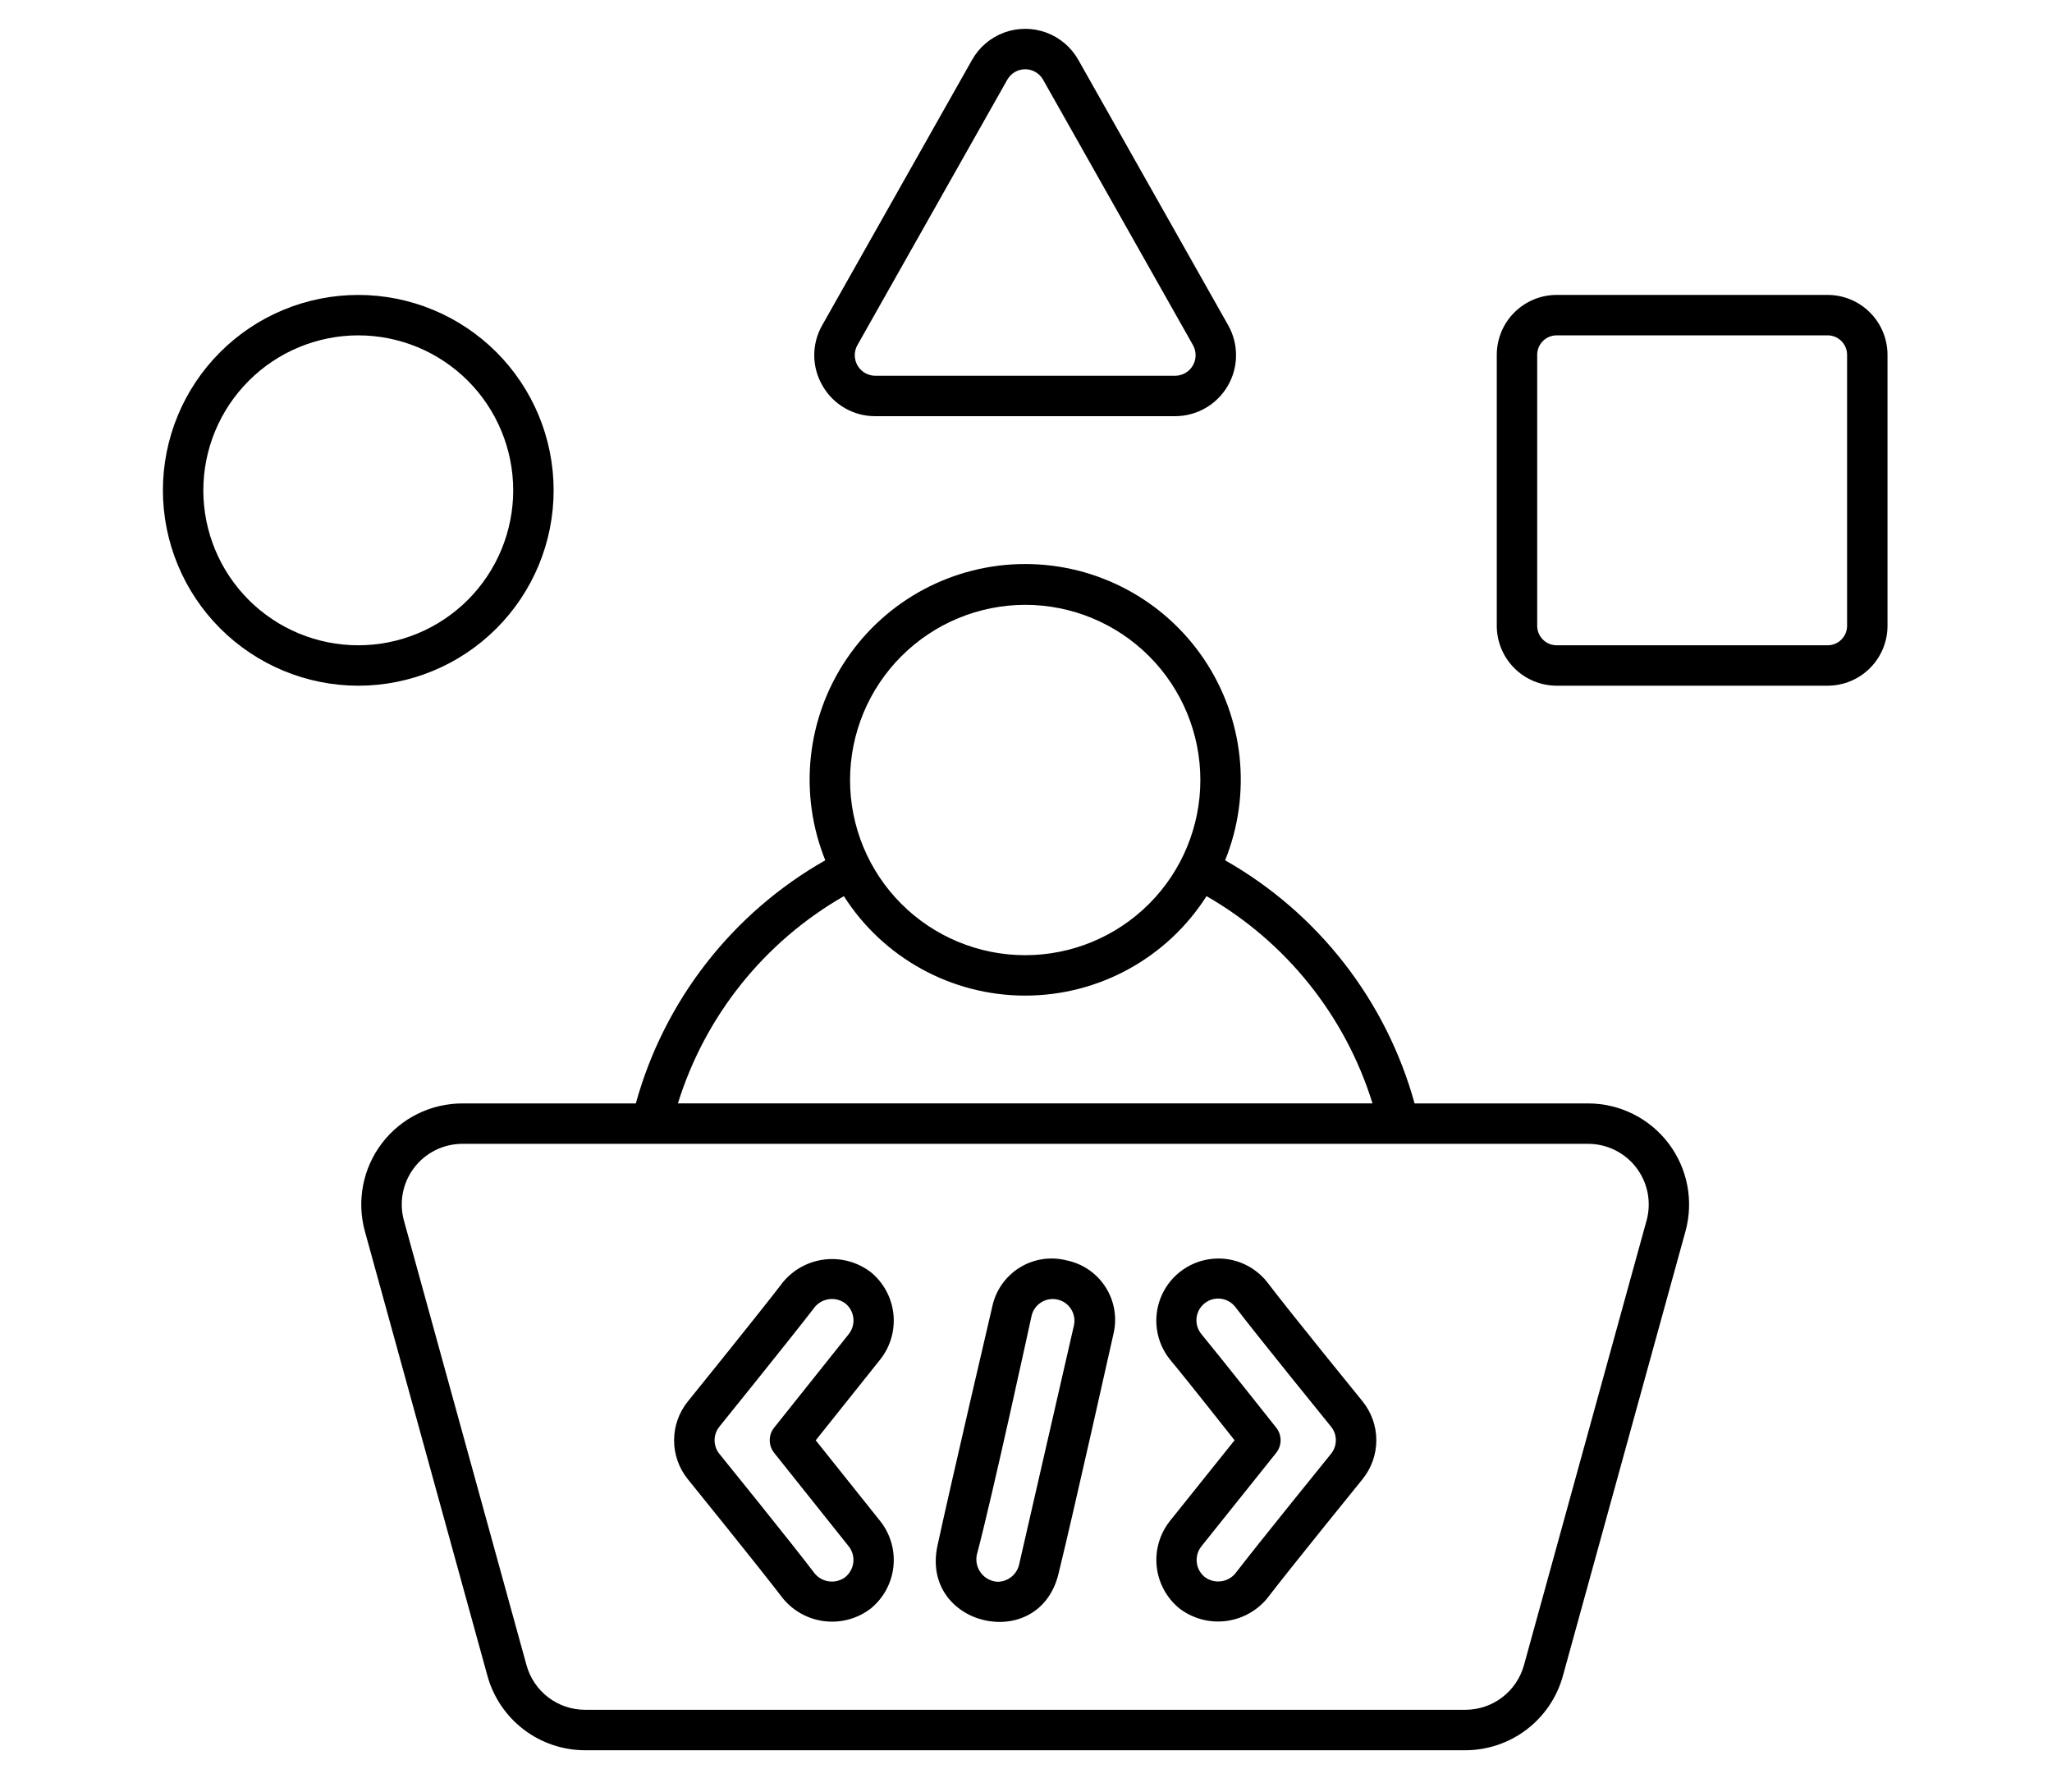 <svg width="505" height="441" xmlns="http://www.w3.org/2000/svg" xmlns:xlink="http://www.w3.org/1999/xlink" xml:space="preserve" overflow="hidden"><defs><clipPath id="clip0"><rect x="882" y="-104" width="505" height="441"/></clipPath><clipPath id="clip1"><rect x="882" y="-98" width="505" height="435"/></clipPath><clipPath id="clip2"><rect x="869" y="-98" width="531" height="531"/></clipPath></defs><g clip-path="url(#clip0)" transform="translate(-882 104)"><g clip-path="url(#clip1)"><g clip-path="url(#clip2)"><path d="M403.794 265.27 361.099 265.27C354.097 239.936 337.326 218.419 314.472 205.442 321.069 189.091 319.109 170.528 309.247 155.914 299.382 141.297 282.903 132.537 265.27 132.537 247.638 132.537 231.158 141.297 221.294 155.914 211.432 170.527 209.472 189.09 216.069 205.442 193.216 218.418 176.444 239.936 169.442 265.27L126.747 265.27C118.978 265.267 111.657 268.897 106.952 275.078 102.248 281.26 100.703 289.283 102.772 296.771L132.946 406.198C134.409 411.436 137.541 416.054 141.869 419.347 146.197 422.639 151.482 424.427 156.92 424.436L373.608 424.436C379.044 424.427 384.331 422.639 388.66 419.347 392.988 416.054 396.12 411.435 397.58 406.198L427.754 296.771C429.827 289.283 428.281 281.26 423.577 275.078 418.873 268.897 411.548 265.267 403.783 265.27ZM265.27 142.579C276.704 142.579 287.667 147.12 295.75 155.206 303.835 163.288 308.376 174.251 308.376 185.685 308.376 197.119 303.835 208.082 295.75 216.165 287.667 224.25 276.704 228.792 265.27 228.792 253.836 228.792 242.873 224.25 234.791 216.165 226.705 208.082 222.164 197.119 222.164 185.685 222.176 174.257 226.723 163.3 234.803 155.218 242.885 147.139 253.842 142.591 265.27 142.579ZM220.645 214.267C230.364 229.511 247.192 238.739 265.27 238.739 283.348 238.739 300.176 229.511 309.895 214.267 329.465 225.496 344.061 243.716 350.745 265.266L179.798 265.266C186.483 243.716 201.079 225.496 220.648 214.267ZM418.18 294.113 388.006 403.541C387.127 406.685 385.247 409.453 382.65 411.431 380.054 413.406 376.88 414.477 373.617 414.483L156.937 414.483C153.675 414.477 150.504 413.406 147.904 411.431 145.308 409.453 143.428 406.685 142.552 403.541L112.378 294.113C111.134 289.622 112.061 284.811 114.882 281.101 117.701 277.392 122.091 275.216 126.751 275.213L403.799 275.213C408.459 275.213 412.853 277.389 415.677 281.098 418.499 284.805 419.425 289.622 418.185 294.113Z" transform="matrix(1 0 0 1 869.034 -97.745)"/><path d="M101.136 162.482C113.887 162.482 126.118 157.416 135.132 148.398 144.15 139.383 149.216 127.153 149.216 114.402 149.216 101.651 144.15 89.42 135.132 80.406 126.117 71.388 113.887 66.322 101.136 66.322 88.385 66.322 76.154 71.388 67.14 80.406 58.122 89.421 53.056 101.651 53.056 114.402 53.071 127.15 58.143 139.368 67.155 148.384 76.17 157.396 88.389 162.467 101.137 162.482ZM101.136 76.269C111.25 76.269 120.949 80.287 128.101 87.436 135.251 94.589 139.268 104.288 139.268 114.401 139.268 124.515 135.251 134.214 128.101 141.366 120.948 148.516 111.25 152.533 101.136 152.533 91.022 152.533 81.323 148.516 74.171 141.366 67.021 134.213 63.004 124.515 63.004 114.401 63.016 104.291 67.036 94.598 74.186 87.451 81.333 80.301 91.026 76.28 101.137 76.268Z" transform="matrix(1 0 0 1 869.034 -97.745)"/><path d="M215.422 88.714C216.734 90.988 218.623 92.876 220.899 94.182 223.176 95.491 225.758 96.172 228.384 96.157L302.15 96.157C307.485 96.157 312.42 93.323 315.112 88.714 317.803 84.104 317.841 78.414 315.218 73.769L278.335 8.464C276.583 5.364 273.788 2.986 270.445 1.758 267.103 0.529 263.432 0.529 260.089 1.758 256.747 2.986 253.952 5.364 252.199 8.464L215.316 73.769C214.013 76.045 213.335 78.63 213.353 81.256 213.371 83.879 214.088 86.452 215.423 88.714ZM223.978 78.662 260.861 13.361C261.758 11.771 263.44 10.785 265.267 10.785 267.093 10.785 268.775 11.771 269.672 13.361L306.555 78.662C307.44 80.229 307.426 82.147 306.52 83.701 305.611 85.253 303.947 86.209 302.15 86.209L228.384 86.209C226.586 86.209 224.923 85.253 224.014 83.701 223.108 82.147 223.093 80.229 223.978 78.662Z" transform="matrix(1 0 0 1 869.034 -97.745)"/><path d="M462.752 66.317 396.056 66.317C392.151 66.32 388.405 67.875 385.644 70.637 382.882 73.399 381.327 77.144 381.324 81.049L381.324 147.746C381.327 151.651 382.881 155.396 385.644 158.158 388.406 160.92 392.151 162.475 396.056 162.477L462.752 162.477C466.657 162.475 470.403 160.92 473.165 158.158 475.926 155.396 477.481 151.651 477.484 147.746L477.484 81.049C477.481 77.144 475.927 73.399 473.165 70.637 470.402 67.875 466.657 66.32 462.752 66.317ZM467.537 147.748C467.534 150.389 465.393 152.529 462.752 152.532L396.056 152.532C393.415 152.529 391.274 150.389 391.272 147.748L391.272 81.051C391.274 78.41 393.415 76.27 396.056 76.267L462.752 76.267C465.393 76.27 467.534 78.41 467.537 81.051Z" transform="matrix(1 0 0 1 869.034 -97.745)"/><path d="M213.717 348.171 229.633 328.229C232.123 325.058 233.269 321.04 232.83 317.034 232.389 313.028 230.4 309.354 227.282 306.799 224.076 304.345 220.047 303.22 216.035 303.658 212.02 304.099 208.328 306.068 205.729 309.159 200.009 316.655 182.213 338.643 182.213 338.643 180.043 341.346 178.861 344.71 178.861 348.176 178.861 351.64 180.043 355.004 182.213 357.706 182.213 357.706 199.965 379.624 205.664 387.102 208.239 390.22 211.919 392.221 215.937 392.689 219.955 393.154 223.996 392.046 227.217 389.598 230.361 387.052 232.374 383.369 232.827 379.349 233.28 375.328 232.135 371.293 229.639 368.11ZM220.932 381.881 220.935 381.881C218.599 383.568 215.36 383.177 213.495 380.981 207.801 373.455 189.996 351.487 189.996 351.487 188.436 349.542 188.436 346.771 189.996 344.826 189.996 344.826 207.816 322.757 213.574 315.264 215.478 313.106 218.72 312.771 221.023 314.497 223.303 316.353 223.679 319.693 221.864 322.008L203.485 345.05C202.037 346.865 202.037 349.441 203.485 351.256L221.864 374.295 221.864 374.292C223.691 376.646 223.273 380.027 220.934 381.865Z" transform="matrix(1 0 0 1 869.034 -97.745)"/><path d="M324.797 309.214C321.401 304.936 315.98 302.795 310.577 303.601 305.174 304.403 300.609 308.027 298.604 313.107 296.597 318.188 297.452 323.955 300.851 328.23 304.946 333.124 316.794 348.155 316.794 348.155L300.851 368.065C298.355 371.23 297.204 375.248 297.636 379.257 298.071 383.262 300.058 386.94 303.172 389.501 306.37 391.964 310.399 393.101 314.414 392.668 318.431 392.233 322.123 390.267 324.725 387.179 330.466 379.689 348.312 357.7 348.312 357.7L348.309 357.7C350.491 354.994 351.681 351.625 351.681 348.149 351.681 344.676 350.491 341.304 348.309 338.601 348.309 338.601 330.486 316.707 324.796 309.214ZM340.539 351.485C340.539 351.485 322.653 373.539 316.886 381.047 314.98 383.196 311.744 383.525 309.446 381.799 307.167 379.94 306.797 376.6 308.611 374.285L327.038 351.257 327.035 351.257C328.489 349.439 328.489 346.858 327.035 345.043 327.035 345.043 313.25 327.637 308.543 321.926 307.67 320.81 307.276 319.392 307.448 317.986 307.62 316.58 308.345 315.298 309.461 314.424 311.785 312.606 315.145 313.018 316.963 315.342 322.689 322.841 340.544 344.818 340.544 344.818 342.113 346.763 342.11 349.543 340.538 351.485Z" transform="matrix(1 0 0 1 869.034 -97.745)"/><path d="M275.426 303.886C271.506 302.894 267.356 303.537 263.918 305.659 260.481 307.785 258.05 311.213 257.189 315.16L257.162 315.272C257.162 315.272 246.859 359.343 243.682 374.09 239.407 393.938 268.587 400.795 273.454 381.053 277.081 366.345 286.99 321.992 286.99 321.992 287.934 318.052 287.235 313.895 285.053 310.481 282.871 307.067 279.396 304.687 275.426 303.885ZM277.268 319.876C277.265 319.876 267.124 364.087 263.753 378.825 263.146 381.273 260.943 382.99 258.42 382.978 256.842 382.872 255.383 382.099 254.412 380.85 253.441 379.6 253.053 377.993 253.34 376.438 257.227 361.849 266.835 317.555 266.835 317.555L266.838 317.555C267.489 314.689 270.337 312.889 273.206 313.529 276.075 314.165 277.89 317.005 277.265 319.876Z" transform="matrix(1 0 0 1 869.034 -97.745)"/><path d="M11.108-0.663C10.531-0.361 9.93-0.136 9.308 0.012 8.692 0.16 8.047 0.237 7.378 0.237 5.364 0.237 3.769-0.323 2.593-1.445 1.415-2.573 0.829-4.1 0.829-6.028 0.829-7.961 1.415-9.489 2.593-10.611 3.769-11.739 5.364-12.304 7.378-12.304 8.047-12.304 8.692-12.227 9.308-12.079 9.93-11.928 10.531-11.703 11.108-11.404L11.108-8.906C10.531-9.299 9.962-9.587 9.403-9.77 8.84-9.951 8.248-10.042 7.626-10.042 6.513-10.042 5.637-9.687 4.997-8.977 4.364-8.266 4.05-7.283 4.05-6.028 4.05-4.779 4.364-3.802 4.997-3.091 5.637-2.38 6.513-2.025 7.626-2.025 8.248-2.025 8.84-2.114 9.403-2.298 9.962-2.478 10.531-2.765 11.108-3.162Z" transform="matrix(1 0 0 1 922.088 376.453)"/><path d="M8.124-6.596C7.869-6.715 7.618-6.8 7.366-6.857 7.12-6.919 6.869-6.951 6.608-6.951 5.865-6.951 5.294-6.709 4.891-6.229 4.488-5.755 4.287-5.072 4.287-4.18L4.287-2.27374e-05 1.398-2.27374e-05 1.398-9.072 4.287-9.072 4.287-7.579C4.657-8.171 5.084-8.601 5.566-8.87 6.055-9.145 6.635-9.285 7.307-9.285 7.408-9.285 7.514-9.279 7.627-9.273 7.736-9.264 7.902-9.249 8.124-9.225Z" transform="matrix(1 0 0 1 934.256 376.453)"/><path d="M10.445-4.559 10.445-3.73 3.671-3.73C3.742-3.049 3.985-2.54 4.405-2.203 4.823-1.862 5.412-1.693 6.17-1.693 6.777-1.693 7.401-1.782 8.041-1.966 8.68-2.146 9.338-2.419 10.018-2.783L10.018-0.545C9.332-0.29 8.645-0.098 7.958 0.036 7.271 0.169 6.584 0.237 5.897 0.237 4.263 0.237 2.987-0.178 2.072-1.007 1.163-1.841 0.71-3.014 0.71-4.524 0.71-5.998 1.154-7.159 2.048-8.005 2.94-8.858 4.171-9.284 5.743-9.284 7.164-9.284 8.301-8.852 9.154-7.994 10.012-7.141 10.445-5.995 10.445-4.559ZM7.461-5.519C7.461-6.069 7.298-6.513 6.975-6.845 6.658-7.182 6.241-7.354 5.72-7.354 5.157-7.354 4.701-7.194 4.346-6.88 3.997-6.564 3.781-6.111 3.695-5.519Z" transform="matrix(1 0 0 1 942.43 376.453)"/><path d="M5.459-4.086C4.849-4.086 4.394-3.982 4.086-3.778 3.784-3.57 3.636-3.268 3.636-2.866 3.636-2.502 3.757-2.215 4.003-2.001 4.245-1.794 4.589-1.693 5.033-1.693 5.578-1.693 6.034-1.886 6.407-2.274 6.777-2.668 6.963-3.162 6.963-3.754L6.963-4.086ZM9.888-5.175 9.888 0 6.963 0 6.963-1.338C6.575-0.793 6.137-0.394 5.649-0.142 5.166 0.11 4.574 0.237 3.872 0.237 2.931 0.237 2.17-0.036 1.587-0.58 1.001-1.131 0.711-1.847 0.711-2.724 0.711-3.781 1.072-4.559 1.8-5.057 2.534-5.554 3.686-5.803 5.258-5.803L6.963-5.803 6.963-6.028C6.963-6.484 6.78-6.821 6.419-7.034 6.054-7.247 5.489-7.354 4.725-7.354 4.109-7.354 3.532-7.289 2.996-7.165 2.457-7.046 1.96-6.86 1.504-6.608L1.504-8.823C2.126-8.971 2.75-9.086 3.375-9.166 3.997-9.243 4.624-9.284 5.258-9.284 6.892-9.284 8.071-8.959 8.799-8.313 9.524-7.674 9.888-6.626 9.888-5.175Z" transform="matrix(1 0 0 1 953.677 376.453)"/><path d="M4.559-11.641 4.559-9.071 7.544-9.071 7.544-6.999 4.559-6.999 4.559-3.15C4.559-2.729 4.642-2.445 4.808-2.297 4.974-2.146 5.305-2.072 5.803-2.072L7.295-2.072 7.295 0 4.808 0C3.662 0 2.848-0.237 2.369-0.71 1.895-1.19 1.658-2.004 1.658-3.15L1.658-6.999 0.213-6.999 0.213-9.071 1.658-9.071 1.658-11.641Z" transform="matrix(1 0 0 1 964.862 376.453)"/><path d="M10.445-4.559 10.445-3.73 3.671-3.73C3.742-3.049 3.985-2.54 4.405-2.203 4.823-1.862 5.412-1.693 6.17-1.693 6.777-1.693 7.401-1.782 8.041-1.966 8.68-2.146 9.338-2.419 10.018-2.783L10.018-0.545C9.332-0.29 8.645-0.098 7.958 0.036 7.271 0.169 6.584 0.237 5.897 0.237 4.263 0.237 2.987-0.178 2.072-1.007 1.163-1.841 0.71-3.014 0.71-4.524 0.71-5.998 1.154-7.159 2.048-8.005 2.94-8.858 4.171-9.284 5.743-9.284 7.164-9.284 8.301-8.852 9.154-7.994 10.012-7.141 10.445-5.995 10.445-4.559ZM7.461-5.519C7.461-6.069 7.298-6.513 6.975-6.845 6.658-7.182 6.241-7.354 5.72-7.354 5.157-7.354 4.701-7.194 4.346-6.88 3.997-6.564 3.781-6.111 3.695-5.519Z" transform="matrix(1 0 0 1 972.788 376.453)"/><path d="M7.556-7.745 7.556-12.601 10.481-12.601 10.481-0 7.556-0 7.556-1.315C7.159-0.776 6.721-0.382 6.241-0.13 5.758 0.112 5.202 0.237 4.571 0.237 3.458 0.237 2.54-0.204 1.824-1.09 1.104-1.981 0.746-3.127 0.746-4.524 0.746-5.921 1.104-7.061 1.824-7.946 2.54-8.838 3.458-9.285 4.571-9.285 5.202-9.285 5.758-9.157 6.241-8.906 6.721-8.66 7.159-8.272 7.556-7.745ZM5.649-1.871C6.271-1.871 6.744-2.096 7.07-2.546 7.393-3.002 7.556-3.662 7.556-4.524 7.556-5.391 7.393-6.052 7.07-6.502 6.744-6.952 6.271-7.177 5.649-7.177 5.033-7.177 4.562-6.952 4.24-6.502 3.914-6.052 3.754-5.392 3.754-4.524 3.754-3.662 3.914-3.002 4.24-2.546 4.562-2.096 5.033-1.871 5.649-1.871Z" transform="matrix(1 0 0 1 984.032 376.453)"/><path d="M6.217-1.871C6.839-1.871 7.313-2.096 7.638-2.546 7.961-3.002 8.124-3.662 8.124-4.524 8.124-5.391 7.961-6.052 7.638-6.502 7.313-6.952 6.839-7.177 6.217-7.177 5.593-7.177 5.116-6.946 4.784-6.49 4.453-6.04 4.287-5.382 4.287-4.524 4.287-3.662 4.453-3.002 4.784-2.546 5.116-2.096 5.593-1.871 6.217-1.871ZM4.287-7.745C4.69-8.272 5.131-8.66 5.613-8.905 6.102-9.157 6.661-9.284 7.295-9.284 8.408-9.284 9.323-8.837 10.042-7.946 10.759-7.061 11.12-5.921 11.12-4.524 11.12-3.126 10.759-1.981 10.042-1.09 9.323-0.204 8.408 0.237 7.295 0.237 6.661 0.237 6.102 0.109 5.613-0.142 5.131-0.394 4.69-0.785 4.287-1.315L4.287-7.57915e-05 1.397-7.57915e-05 1.397-12.6 4.287-12.6Z" transform="matrix(1 0 0 1 1001.67 376.453)"/><path d="M0.201-9.071 3.103-9.071 5.542-2.913 7.615-9.071 10.504-9.071 6.691 0.853C6.312 1.862 5.865 2.57 5.353 2.972 4.847 3.375 4.175 3.576 3.34 3.576L1.658 3.576 1.658 1.682 2.57 1.682C3.058 1.682 3.414 1.602 3.636 1.445 3.864 1.285 4.038 1.007 4.157 0.604L4.24 0.343Z" transform="matrix(1 0 0 1 1013.54 376.453)"/><path d="M1.528-12.091 9.936-12.091 9.936-9.734 4.642-9.734 4.642-7.484 9.616-7.484 9.616-5.128 4.642-5.128 4.642 0 1.528 0Z" transform="matrix(1 0 0 1 1030.12 376.453)"/><path d="M1.397-12.6 4.287-12.6 4.287 0 1.397 0Z" transform="matrix(1 0 0 1 1041.45 376.453)"/><path d="M5.708-7.212C5.069-7.212 4.577-6.978 4.24-6.513 3.899-6.054 3.73-5.391 3.73-4.524 3.73-3.653 3.899-2.987 4.24-2.522 4.577-2.064 5.069-1.836 5.708-1.836 6.339-1.836 6.821-2.064 7.153-2.522 7.49-2.987 7.662-3.653 7.662-4.524 7.662-5.391 7.49-6.054 7.153-6.513 6.821-6.978 6.339-7.212 5.708-7.212ZM5.708-9.284C7.262-9.284 8.479-8.861 9.355-8.017 10.238-7.179 10.682-6.016 10.682-4.524 10.682-3.032 10.238-1.862 9.355-1.018 8.479-0.181 7.262 0.237 5.708 0.237 4.145 0.237 2.919-0.181 2.037-1.018 1.152-1.862 0.71-3.032 0.71-4.524 0.71-6.016 1.152-7.179 2.037-8.017 2.919-8.861 4.145-9.284 5.708-9.284Z" transform="matrix(1 0 0 1 1047.13 376.453)"/><path d="M0.58-9.071 3.399-9.071 4.926-2.819 6.454-9.071 8.87-9.071 10.398-2.878 11.925-9.071 14.744-9.071 12.352 0 9.19 0 7.662-6.229 6.134 0 2.972 0Z" transform="matrix(1 0 0 1 1058.52 376.453)"/><path d="M1.397-9.071 4.287-9.071 4.287 0 1.397 0ZM1.397-12.601 4.287-12.601 4.287-10.232 1.397-10.232Z" transform="matrix(1 0 0 1 1073.84 376.453)"/><path d="M8.716-8.787 8.716-6.419C8.319-6.685 7.926-6.884 7.532-7.011 7.135-7.144 6.726-7.212 6.3-7.212 5.486-7.212 4.855-6.975 4.405-6.502 3.955-6.028 3.73-5.368 3.73-4.524 3.73-3.677 3.955-3.02 4.405-2.546 4.855-2.073 5.486-1.836 6.3-1.836 6.75-1.836 7.176-1.901 7.579-2.037 7.988-2.17 8.367-2.372 8.716-2.641L8.716-0.273C8.266-0.098 7.807 0.026 7.342 0.106 6.875 0.192 6.407 0.237 5.933 0.237 4.299 0.237 3.02-0.181 2.096-1.019 1.172-1.862 0.711-3.032 0.711-4.524 0.711-6.016 1.172-7.18 2.096-8.017 3.02-8.861 4.299-9.285 5.933-9.285 6.407-9.285 6.872-9.24 7.33-9.154 7.795-9.074 8.257-8.953 8.716-8.787Z" transform="matrix(1 0 0 1 1079.52 376.453)"/><path d="M5.708-7.212C5.069-7.212 4.577-6.978 4.24-6.513 3.899-6.054 3.73-5.391 3.73-4.524 3.73-3.653 3.899-2.987 4.24-2.522 4.577-2.064 5.069-1.836 5.708-1.836 6.339-1.836 6.821-2.064 7.153-2.522 7.49-2.987 7.662-3.653 7.662-4.524 7.662-5.391 7.49-6.054 7.153-6.513 6.821-6.978 6.339-7.212 5.708-7.212ZM5.708-9.284C7.262-9.284 8.479-8.861 9.355-8.017 10.238-7.179 10.682-6.016 10.682-4.524 10.682-3.032 10.238-1.862 9.355-1.018 8.479-0.181 7.262 0.237 5.708 0.237 4.145 0.237 2.919-0.181 2.037-1.018 1.152-1.862 0.71-3.032 0.71-4.524 0.71-6.016 1.152-7.179 2.037-8.017 2.919-8.861 4.145-9.284 5.708-9.284Z" transform="matrix(1 0 0 1 1089.35 376.453)"/><path d="M10.504-5.519 10.504 0 7.591 0 7.591-4.228C7.591-5.009 7.57-5.545 7.531-5.838 7.499-6.137 7.44-6.359 7.354-6.501 7.241-6.691 7.087-6.836 6.892-6.94 6.702-7.049 6.48-7.105 6.229-7.105 5.628-7.105 5.154-6.869 4.808-6.395 4.458-5.927 4.287-5.285 4.287-4.465L4.287 2.27374e-05 1.397 2.27374e-05 1.397-9.071 4.287-9.071 4.287-7.745C4.728-8.272 5.193-8.66 5.684-8.906 6.173-9.157 6.714-9.285 7.306-9.285 8.354-9.285 9.148-8.959 9.687-8.314 10.232-7.674 10.504-6.741 10.504-5.519Z" transform="matrix(1 0 0 1 1100.74 376.453)"/><path d="M7.354-12.6 7.354-10.694 5.755-10.694C5.344-10.694 5.057-10.617 4.891-10.469 4.731-10.318 4.654-10.06 4.654-9.699L4.654-9.071 7.129-9.071 7.129-6.999 4.654-6.999 4.654 0 1.753 0 1.753-6.999 0.32-6.999 0.32-9.071 1.753-9.071 1.753-9.699C1.753-10.685 2.028-11.416 2.582-11.89 3.132-12.364 3.985-12.6 5.14-12.6Z" transform="matrix(1 0 0 1 922.088 393.034)"/><path d="M8.124-6.596C7.869-6.715 7.618-6.8 7.366-6.857 7.12-6.919 6.869-6.951 6.608-6.951 5.865-6.951 5.294-6.709 4.891-6.229 4.488-5.755 4.287-5.072 4.287-4.18L4.287-2.27374e-05 1.398-2.27374e-05 1.398-9.072 4.287-9.072 4.287-7.579C4.657-8.171 5.084-8.601 5.566-8.87 6.055-9.145 6.635-9.285 7.307-9.285 7.408-9.285 7.514-9.279 7.627-9.273 7.736-9.264 7.902-9.249 8.124-9.225Z" transform="matrix(1 0 0 1 929.3 393.034)"/><path d="M5.708-7.212C5.069-7.212 4.577-6.978 4.24-6.513 3.899-6.054 3.73-5.391 3.73-4.524 3.73-3.653 3.899-2.987 4.24-2.522 4.577-2.064 5.069-1.836 5.708-1.836 6.339-1.836 6.821-2.064 7.153-2.522 7.49-2.987 7.662-3.653 7.662-4.524 7.662-5.391 7.49-6.054 7.153-6.513 6.821-6.978 6.339-7.212 5.708-7.212ZM5.708-9.284C7.262-9.284 8.479-8.861 9.355-8.017 10.238-7.179 10.682-6.016 10.682-4.524 10.682-3.032 10.238-1.862 9.355-1.018 8.479-0.181 7.262 0.237 5.708 0.237 4.145 0.237 2.919-0.181 2.037-1.018 1.152-1.862 0.71-3.032 0.71-4.524 0.71-6.016 1.152-7.179 2.037-8.017 2.919-8.861 4.145-9.284 5.708-9.284Z" transform="matrix(1 0 0 1 937.477 393.034)"/><path d="M9.794-7.556C10.164-8.124 10.599-8.553 11.097-8.846 11.6-9.136 12.156-9.284 12.766-9.284 13.808-9.284 14.602-8.959 15.146-8.313 15.691-7.674 15.964-6.741 15.964-5.519L15.964-9.09497e-05 13.05-9.09497e-05 13.05-4.725C13.056-4.796 13.062-4.867 13.062-4.938L13.062-5.27C13.062-5.909 12.967-6.374 12.778-6.667 12.588-6.958 12.284-7.106 11.866-7.106 11.312-7.106 10.886-6.875 10.587-6.419 10.294-5.969 10.14-5.311 10.125-4.453L10.125-0 7.212-0 7.212-4.725C7.212-5.726 7.123-6.374 6.952-6.667 6.777-6.958 6.469-7.106 6.028-7.106 5.474-7.106 5.045-6.875 4.737-6.419 4.435-5.96 4.287-5.309 4.287-4.465L4.287-0 1.374-0 1.374-9.072 4.287-9.072 4.287-7.745C4.642-8.249 5.048-8.633 5.507-8.894 5.972-9.155 6.484-9.285 7.046-9.285 7.668-9.285 8.222-9.134 8.704-8.835 9.184-8.533 9.548-8.106 9.794-7.556Z" transform="matrix(1 0 0 1 948.866 393.034)"/><path d="M4.559-11.641 4.559-9.071 7.544-9.071 7.544-6.999 4.559-6.999 4.559-3.15C4.559-2.729 4.642-2.445 4.808-2.297 4.974-2.146 5.305-2.072 5.803-2.072L7.295-2.072 7.295 0 4.808 0C3.662 0 2.848-0.237 2.369-0.71 1.895-1.19 1.658-2.004 1.658-3.15L1.658-6.999 0.213-6.999 0.213-9.071 1.658-9.071 1.658-11.641Z" transform="matrix(1 0 0 1 971.915 393.034)"/><path d="M10.504-5.519 10.504 0 7.591 0 7.591-4.204C7.591-5 7.57-5.545 7.531-5.838 7.499-6.137 7.44-6.359 7.354-6.501 7.241-6.691 7.087-6.836 6.892-6.94 6.702-7.049 6.48-7.105 6.229-7.105 5.628-7.105 5.154-6.869 4.808-6.395 4.458-5.927 4.287-5.285 4.287-4.465L4.287 2.27374e-05 1.397 2.27374e-05 1.397-12.6 4.287-12.6 4.287-7.745C4.728-8.272 5.193-8.66 5.684-8.905 6.173-9.157 6.714-9.284 7.306-9.284 8.354-9.284 9.148-8.959 9.687-8.313 10.232-7.674 10.504-6.741 10.504-5.519Z" transform="matrix(1 0 0 1 979.84 393.034)"/><path d="M10.445-4.559 10.445-3.73 3.671-3.73C3.742-3.049 3.985-2.54 4.405-2.203 4.823-1.862 5.412-1.693 6.17-1.693 6.777-1.693 7.401-1.782 8.041-1.966 8.68-2.146 9.338-2.419 10.018-2.783L10.018-0.545C9.332-0.29 8.645-0.098 7.958 0.036 7.271 0.169 6.584 0.237 5.897 0.237 4.263 0.237 2.987-0.178 2.072-1.007 1.163-1.841 0.71-3.014 0.71-4.524 0.71-5.998 1.154-7.159 2.048-8.005 2.94-8.858 4.171-9.284 5.743-9.284 7.164-9.284 8.301-8.852 9.154-7.994 10.012-7.141 10.445-5.995 10.445-4.559ZM7.461-5.519C7.461-6.069 7.298-6.513 6.975-6.845 6.658-7.182 6.241-7.354 5.72-7.354 5.157-7.354 4.701-7.194 4.346-6.88 3.997-6.564 3.781-6.111 3.695-5.519Z" transform="matrix(1 0 0 1 991.644 393.034)"/><path d="M1.528-12.091 4.997-12.091 9.403-3.801 9.403-12.091 12.352-12.091 12.352 0 8.87 0 4.476-8.29 4.476 0 1.528 0Z" transform="matrix(1 0 0 1 1008.66 393.034)"/><path d="M5.708-7.212C5.069-7.212 4.577-6.978 4.24-6.513 3.899-6.054 3.73-5.391 3.73-4.524 3.73-3.653 3.899-2.987 4.24-2.522 4.577-2.064 5.069-1.836 5.708-1.836 6.339-1.836 6.821-2.064 7.153-2.522 7.49-2.987 7.662-3.653 7.662-4.524 7.662-5.391 7.49-6.054 7.153-6.513 6.821-6.978 6.339-7.212 5.708-7.212ZM5.708-9.284C7.262-9.284 8.479-8.861 9.355-8.017 10.238-7.179 10.682-6.016 10.682-4.524 10.682-3.032 10.238-1.862 9.355-1.018 8.479-0.181 7.262 0.237 5.708 0.237 4.145 0.237 2.919-0.181 2.037-1.018 1.152-1.862 0.71-3.032 0.71-4.524 0.71-6.016 1.152-7.179 2.037-8.017 2.919-8.861 4.145-9.284 5.708-9.284Z" transform="matrix(1 0 0 1 1022.53 393.034)"/><path d="M1.291-3.529 1.291-9.071 4.204-9.071 4.204-8.159C4.204-7.668 4.198-7.052 4.192-6.312L4.192-4.82C4.192-4.091 4.21-3.567 4.251-3.245 4.29-2.928 4.352-2.694 4.441-2.546 4.559-2.357 4.713-2.209 4.903-2.108 5.098-2.004 5.32-1.954 5.566-1.954 6.173-1.954 6.647-2.185 6.987-2.653 7.333-3.117 7.508-3.766 7.508-4.595L7.508-9.071 10.409-9.071 10.409 0 7.508 0 7.508-1.314C7.073-0.784 6.611-0.394 6.123-0.142 5.631 0.11 5.095 0.237 4.512 0.237 3.461 0.237 2.659-0.083 2.108-0.722 1.563-1.368 1.291-2.303 1.291-3.529Z" transform="matrix(1 0 0 1 1033.92 393.034)"/><path d="M10.504-5.519 10.504 0 7.591 0 7.591-4.228C7.591-5.009 7.57-5.545 7.531-5.838 7.499-6.137 7.44-6.359 7.354-6.501 7.241-6.691 7.087-6.836 6.892-6.94 6.702-7.049 6.48-7.105 6.229-7.105 5.628-7.105 5.154-6.869 4.808-6.395 4.458-5.927 4.287-5.285 4.287-4.465L4.287 2.27374e-05 1.397 2.27374e-05 1.397-9.071 4.287-9.071 4.287-7.745C4.728-8.272 5.193-8.66 5.684-8.906 6.173-9.157 6.714-9.285 7.306-9.285 8.354-9.285 9.148-8.959 9.687-8.314 10.232-7.674 10.504-6.741 10.504-5.519Z" transform="matrix(1 0 0 1 1045.73 393.034)"/><path d="M1.528-12.091 6.691-12.091C8.23-12.091 9.409-11.748 10.232-11.061 11.061-10.38 11.475-9.409 11.475-8.147 11.475-6.874 11.061-5.897 10.232-5.211 9.409-4.53 8.23-4.192 6.691-4.192L4.642-4.192 4.642 0 1.528 0ZM4.642-9.829 4.642-6.454 6.359-6.454C6.966-6.454 7.431-6.599 7.757-6.892 8.088-7.182 8.254-7.603 8.254-8.147 8.254-8.683 8.088-9.098 7.757-9.391 7.431-9.681 6.966-9.829 6.359-9.829Z" transform="matrix(1 0 0 1 1063.3 393.034)"/><path d="M8.124-6.596C7.869-6.715 7.618-6.8 7.366-6.857 7.12-6.919 6.869-6.951 6.608-6.951 5.865-6.951 5.294-6.709 4.891-6.229 4.488-5.755 4.287-5.072 4.287-4.18L4.287-2.27374e-05 1.398-2.27374e-05 1.398-9.072 4.287-9.072 4.287-7.579C4.657-8.171 5.084-8.601 5.566-8.87 6.055-9.145 6.635-9.285 7.307-9.285 7.408-9.285 7.514-9.279 7.627-9.273 7.736-9.264 7.902-9.249 8.124-9.225Z" transform="matrix(1 0 0 1 1075.46 393.034)"/><path d="M5.708-7.212C5.069-7.212 4.577-6.978 4.24-6.513 3.899-6.054 3.73-5.391 3.73-4.524 3.73-3.653 3.899-2.987 4.24-2.522 4.577-2.064 5.069-1.836 5.708-1.836 6.339-1.836 6.821-2.064 7.153-2.522 7.49-2.987 7.662-3.653 7.662-4.524 7.662-5.391 7.49-6.054 7.153-6.513 6.821-6.978 6.339-7.212 5.708-7.212ZM5.708-9.284C7.262-9.284 8.479-8.861 9.355-8.017 10.238-7.179 10.682-6.016 10.682-4.524 10.682-3.032 10.238-1.862 9.355-1.018 8.479-0.181 7.262 0.237 5.708 0.237 4.145 0.237 2.919-0.181 2.037-1.018 1.152-1.862 0.71-3.032 0.71-4.524 0.71-6.016 1.152-7.179 2.037-8.017 2.919-8.861 4.145-9.284 5.708-9.284Z" transform="matrix(1 0 0 1 1083.63 393.034)"/><path d="M1.397-9.071 4.287-9.071 4.287-0.166C4.287 1.048 3.994 1.977 3.411 2.617 2.833 3.256 1.993 3.576 0.888 3.576L-0.545 3.576-0.545 1.681-0.047 1.681C0.503 1.681 0.882 1.554 1.09 1.302 1.294 1.057 1.398 0.568 1.398-0.166ZM1.397-12.601 4.287-12.601 4.287-10.232 1.397-10.232Z" transform="matrix(1 0 0 1 1095.02 393.034)"/><path d="M10.445-4.559 10.445-3.73 3.671-3.73C3.742-3.049 3.985-2.54 4.405-2.203 4.823-1.862 5.412-1.693 6.17-1.693 6.777-1.693 7.401-1.782 8.041-1.966 8.68-2.146 9.338-2.419 10.018-2.783L10.018-0.545C9.332-0.29 8.645-0.098 7.958 0.036 7.271 0.169 6.584 0.237 5.897 0.237 4.263 0.237 2.987-0.178 2.072-1.007 1.163-1.841 0.71-3.014 0.71-4.524 0.71-5.998 1.154-7.159 2.048-8.005 2.94-8.858 4.171-9.284 5.743-9.284 7.164-9.284 8.301-8.852 9.154-7.994 10.012-7.141 10.445-5.995 10.445-4.559ZM7.461-5.519C7.461-6.069 7.298-6.513 6.975-6.845 6.658-7.182 6.241-7.354 5.72-7.354 5.157-7.354 4.701-7.194 4.346-6.88 3.997-6.564 3.781-6.111 3.695-5.519Z" transform="matrix(1 0 0 1 1100.7 393.034)"/><path d="M8.716-8.787 8.716-6.419C8.319-6.685 7.926-6.884 7.532-7.011 7.135-7.144 6.726-7.212 6.3-7.212 5.486-7.212 4.855-6.975 4.405-6.502 3.955-6.028 3.73-5.368 3.73-4.524 3.73-3.677 3.955-3.02 4.405-2.546 4.855-2.073 5.486-1.836 6.3-1.836 6.75-1.836 7.176-1.901 7.579-2.037 7.988-2.17 8.367-2.372 8.716-2.641L8.716-0.273C8.266-0.098 7.807 0.026 7.342 0.106 6.875 0.192 6.407 0.237 5.933 0.237 4.299 0.237 3.02-0.181 2.096-1.019 1.172-1.862 0.711-3.032 0.711-4.524 0.711-6.016 1.172-7.18 2.096-8.017 3.02-8.861 4.299-9.285 5.933-9.285 6.407-9.285 6.872-9.24 7.33-9.154 7.795-9.074 8.257-8.953 8.716-8.787Z" transform="matrix(1 0 0 1 1111.95 393.034)"/><path d="M4.559-11.641 4.559-9.071 7.544-9.071 7.544-6.999 4.559-6.999 4.559-3.15C4.559-2.729 4.642-2.445 4.808-2.297 4.974-2.146 5.305-2.072 5.803-2.072L7.295-2.072 7.295 0 4.808 0C3.662 0 2.848-0.237 2.369-0.71 1.895-1.19 1.658-2.004 1.658-3.15L1.658-6.999 0.213-6.999 0.213-9.071 1.658-9.071 1.658-11.641Z" transform="matrix(1 0 0 1 1121.78 393.034)"/></g></g></g></svg>